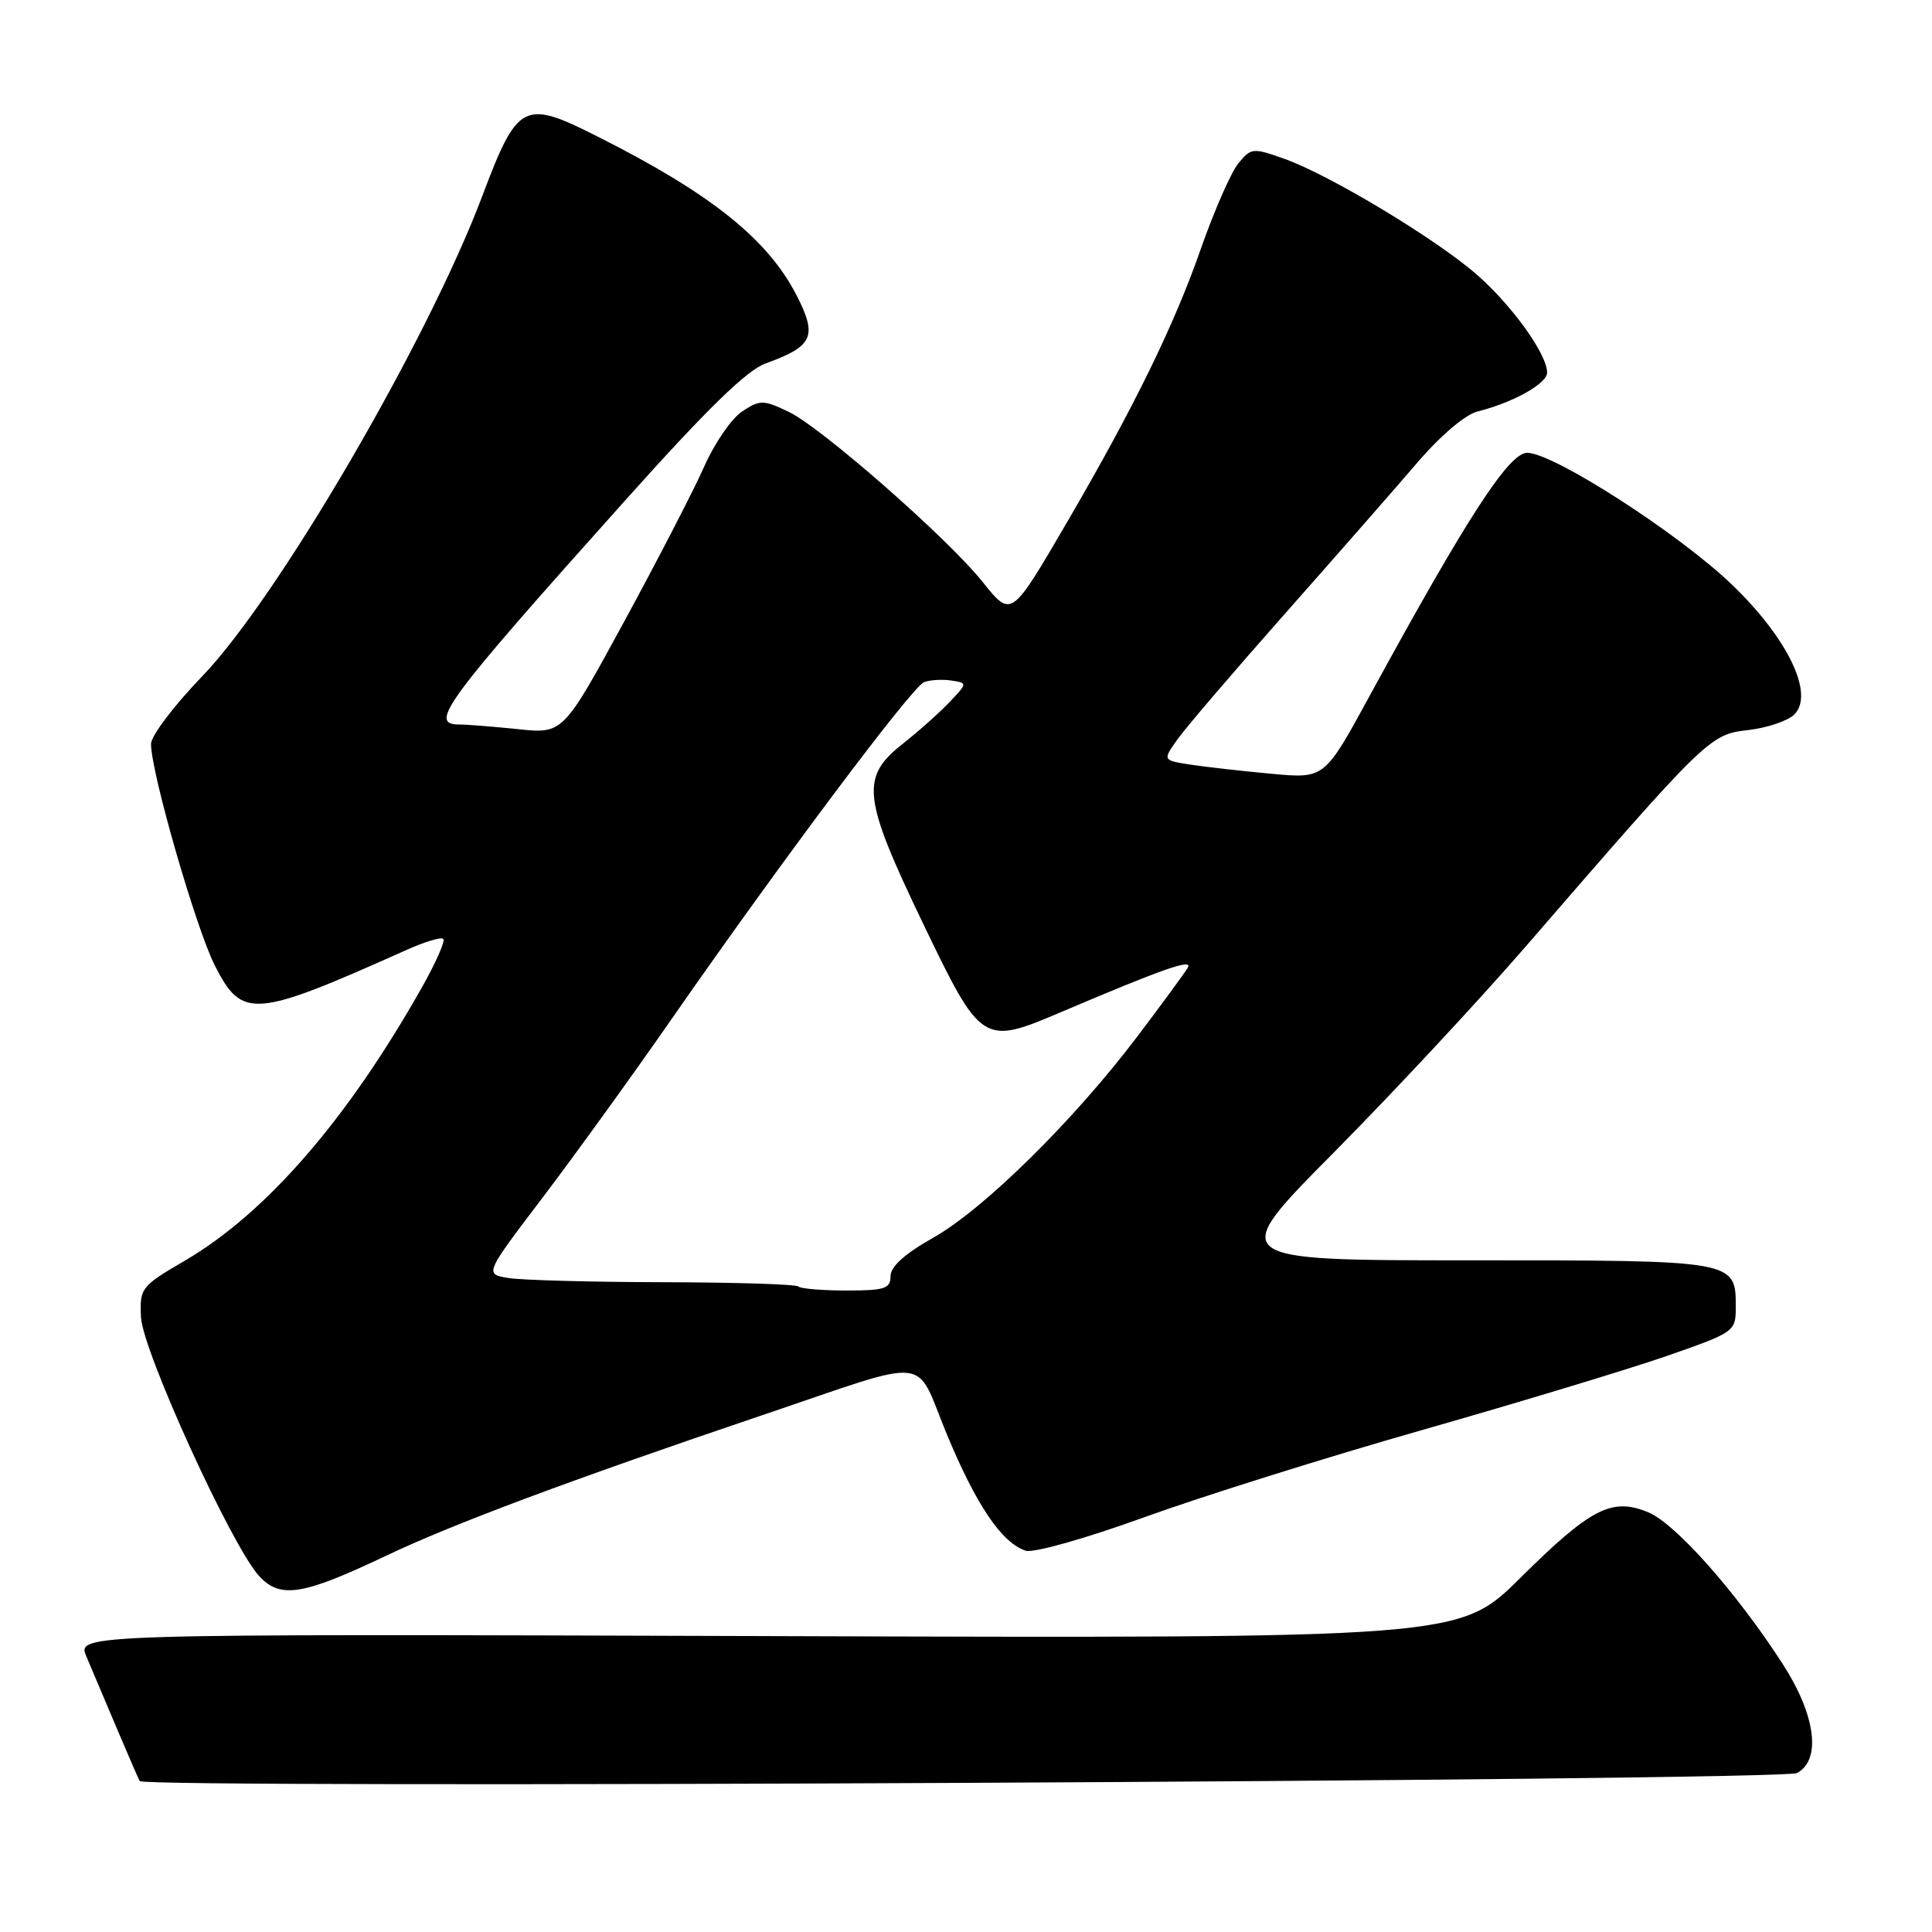 <?xml version="1.0" encoding="UTF-8" standalone="no"?>
<!DOCTYPE svg PUBLIC "-//W3C//DTD SVG 1.1//EN" "http://www.w3.org/Graphics/SVG/1.1/DTD/svg11.dtd" >
<svg xmlns="http://www.w3.org/2000/svg" xmlns:xlink="http://www.w3.org/1999/xlink" version="1.1" viewBox="0 0 256 256">
 <g >
 <path fill="currentColor"
d=" M 238.11 234.94 C 241.38 233.19 240.59 227.22 236.17 220.41 C 230.05 210.95 222.03 201.91 218.43 200.40 C 213.59 198.38 210.81 199.81 201.43 209.10 C 193.37 217.09 193.37 217.09 101.78 216.79 C 10.18 216.50 10.18 216.50 11.45 219.50 C 12.15 221.15 13.96 225.43 15.47 229.00 C 16.98 232.57 18.35 235.72 18.51 236.00 C 19.12 237.02 236.18 235.97 238.11 234.94 Z  M 51.08 206.18 C 59.99 201.94 75.52 196.14 101.00 187.52 C 123.93 179.77 121.08 179.48 125.47 190.07 C 129.36 199.45 132.77 204.48 135.93 205.48 C 136.96 205.80 143.89 203.85 151.63 201.04 C 159.26 198.28 175.85 193.07 188.50 189.47 C 201.15 185.86 215.66 181.47 220.75 179.71 C 229.79 176.57 229.99 176.43 230.00 173.32 C 230.00 166.96 230.25 167.00 194.71 167.00 C 162.57 167.00 162.57 167.00 176.70 152.75 C 184.47 144.91 195.90 132.65 202.09 125.50 C 226.20 97.65 226.55 97.31 231.63 96.74 C 234.15 96.45 236.91 95.52 237.76 94.67 C 240.45 91.98 236.91 84.62 229.53 77.50 C 222.52 70.75 205.84 60.00 202.36 60.00 C 199.93 60.00 194.35 68.61 181.41 92.34 C 175.50 103.18 175.50 103.18 168.50 102.53 C 164.65 102.18 159.82 101.63 157.77 101.32 C 154.04 100.75 154.04 100.75 156.05 97.93 C 157.16 96.37 163.56 88.89 170.28 81.30 C 177.00 73.70 184.87 64.73 187.76 61.35 C 190.84 57.75 194.15 54.93 195.76 54.53 C 200.49 53.35 205.00 50.83 205.00 49.37 C 205.00 46.95 200.38 40.50 195.72 36.42 C 190.33 31.69 176.18 23.17 170.18 21.04 C 166.00 19.56 165.78 19.58 164.07 21.67 C 163.10 22.87 160.85 28.01 159.07 33.10 C 155.58 43.10 150.24 54.01 141.52 68.97 C 133.92 81.99 134.05 81.90 130.14 77.03 C 125.49 71.24 108.78 56.60 104.51 54.57 C 101.12 52.96 100.71 52.96 98.35 54.51 C 96.96 55.42 94.70 58.68 93.34 61.76 C 91.98 64.84 87.21 74.08 82.74 82.30 C 74.61 97.24 74.61 97.24 68.66 96.62 C 65.38 96.28 61.87 96.00 60.85 96.00 C 56.72 96.00 58.91 93.03 82.73 66.43 C 93.73 54.14 98.94 49.06 101.47 48.15 C 107.74 45.88 108.33 44.59 105.58 39.19 C 101.74 31.68 94.20 25.65 79.16 18.08 C 69.38 13.14 68.59 13.55 63.90 25.99 C 56.69 45.13 36.84 79.17 26.82 89.58 C 23.07 93.47 20.00 97.52 20.01 98.58 C 20.02 102.39 25.95 122.96 28.46 127.92 C 32.08 135.06 33.61 134.94 53.87 125.87 C 56.27 124.79 58.47 124.13 58.74 124.41 C 59.02 124.68 57.77 127.52 55.98 130.70 C 46.08 148.28 35.29 160.73 24.50 167.04 C 18.67 170.45 18.51 170.66 18.68 174.52 C 18.88 178.98 30.73 204.94 34.34 208.84 C 37.15 211.87 40.09 211.40 51.08 206.18 Z  M 105.80 170.47 C 105.51 170.17 97.44 169.92 87.88 169.90 C 78.32 169.88 69.08 169.63 67.35 169.34 C 64.20 168.82 64.20 168.82 71.92 158.66 C 76.16 153.07 83.85 142.43 89.01 135.00 C 103.44 114.24 120.86 90.99 122.44 90.39 C 123.22 90.09 124.84 89.99 126.03 90.17 C 128.21 90.50 128.21 90.50 125.85 93.00 C 124.55 94.38 121.71 96.91 119.54 98.62 C 113.99 103.02 114.31 105.72 122.31 122.37 C 130.01 138.38 130.23 138.52 140.52 134.14 C 154.08 128.37 158.15 126.94 157.38 128.24 C 156.97 128.93 153.96 133.04 150.68 137.37 C 142.28 148.47 130.38 160.20 123.70 163.98 C 119.89 166.13 118.00 167.82 118.00 169.10 C 118.00 170.75 117.24 171.00 112.17 171.00 C 108.96 171.00 106.09 170.76 105.80 170.47 Z "/>
</g>
</svg>